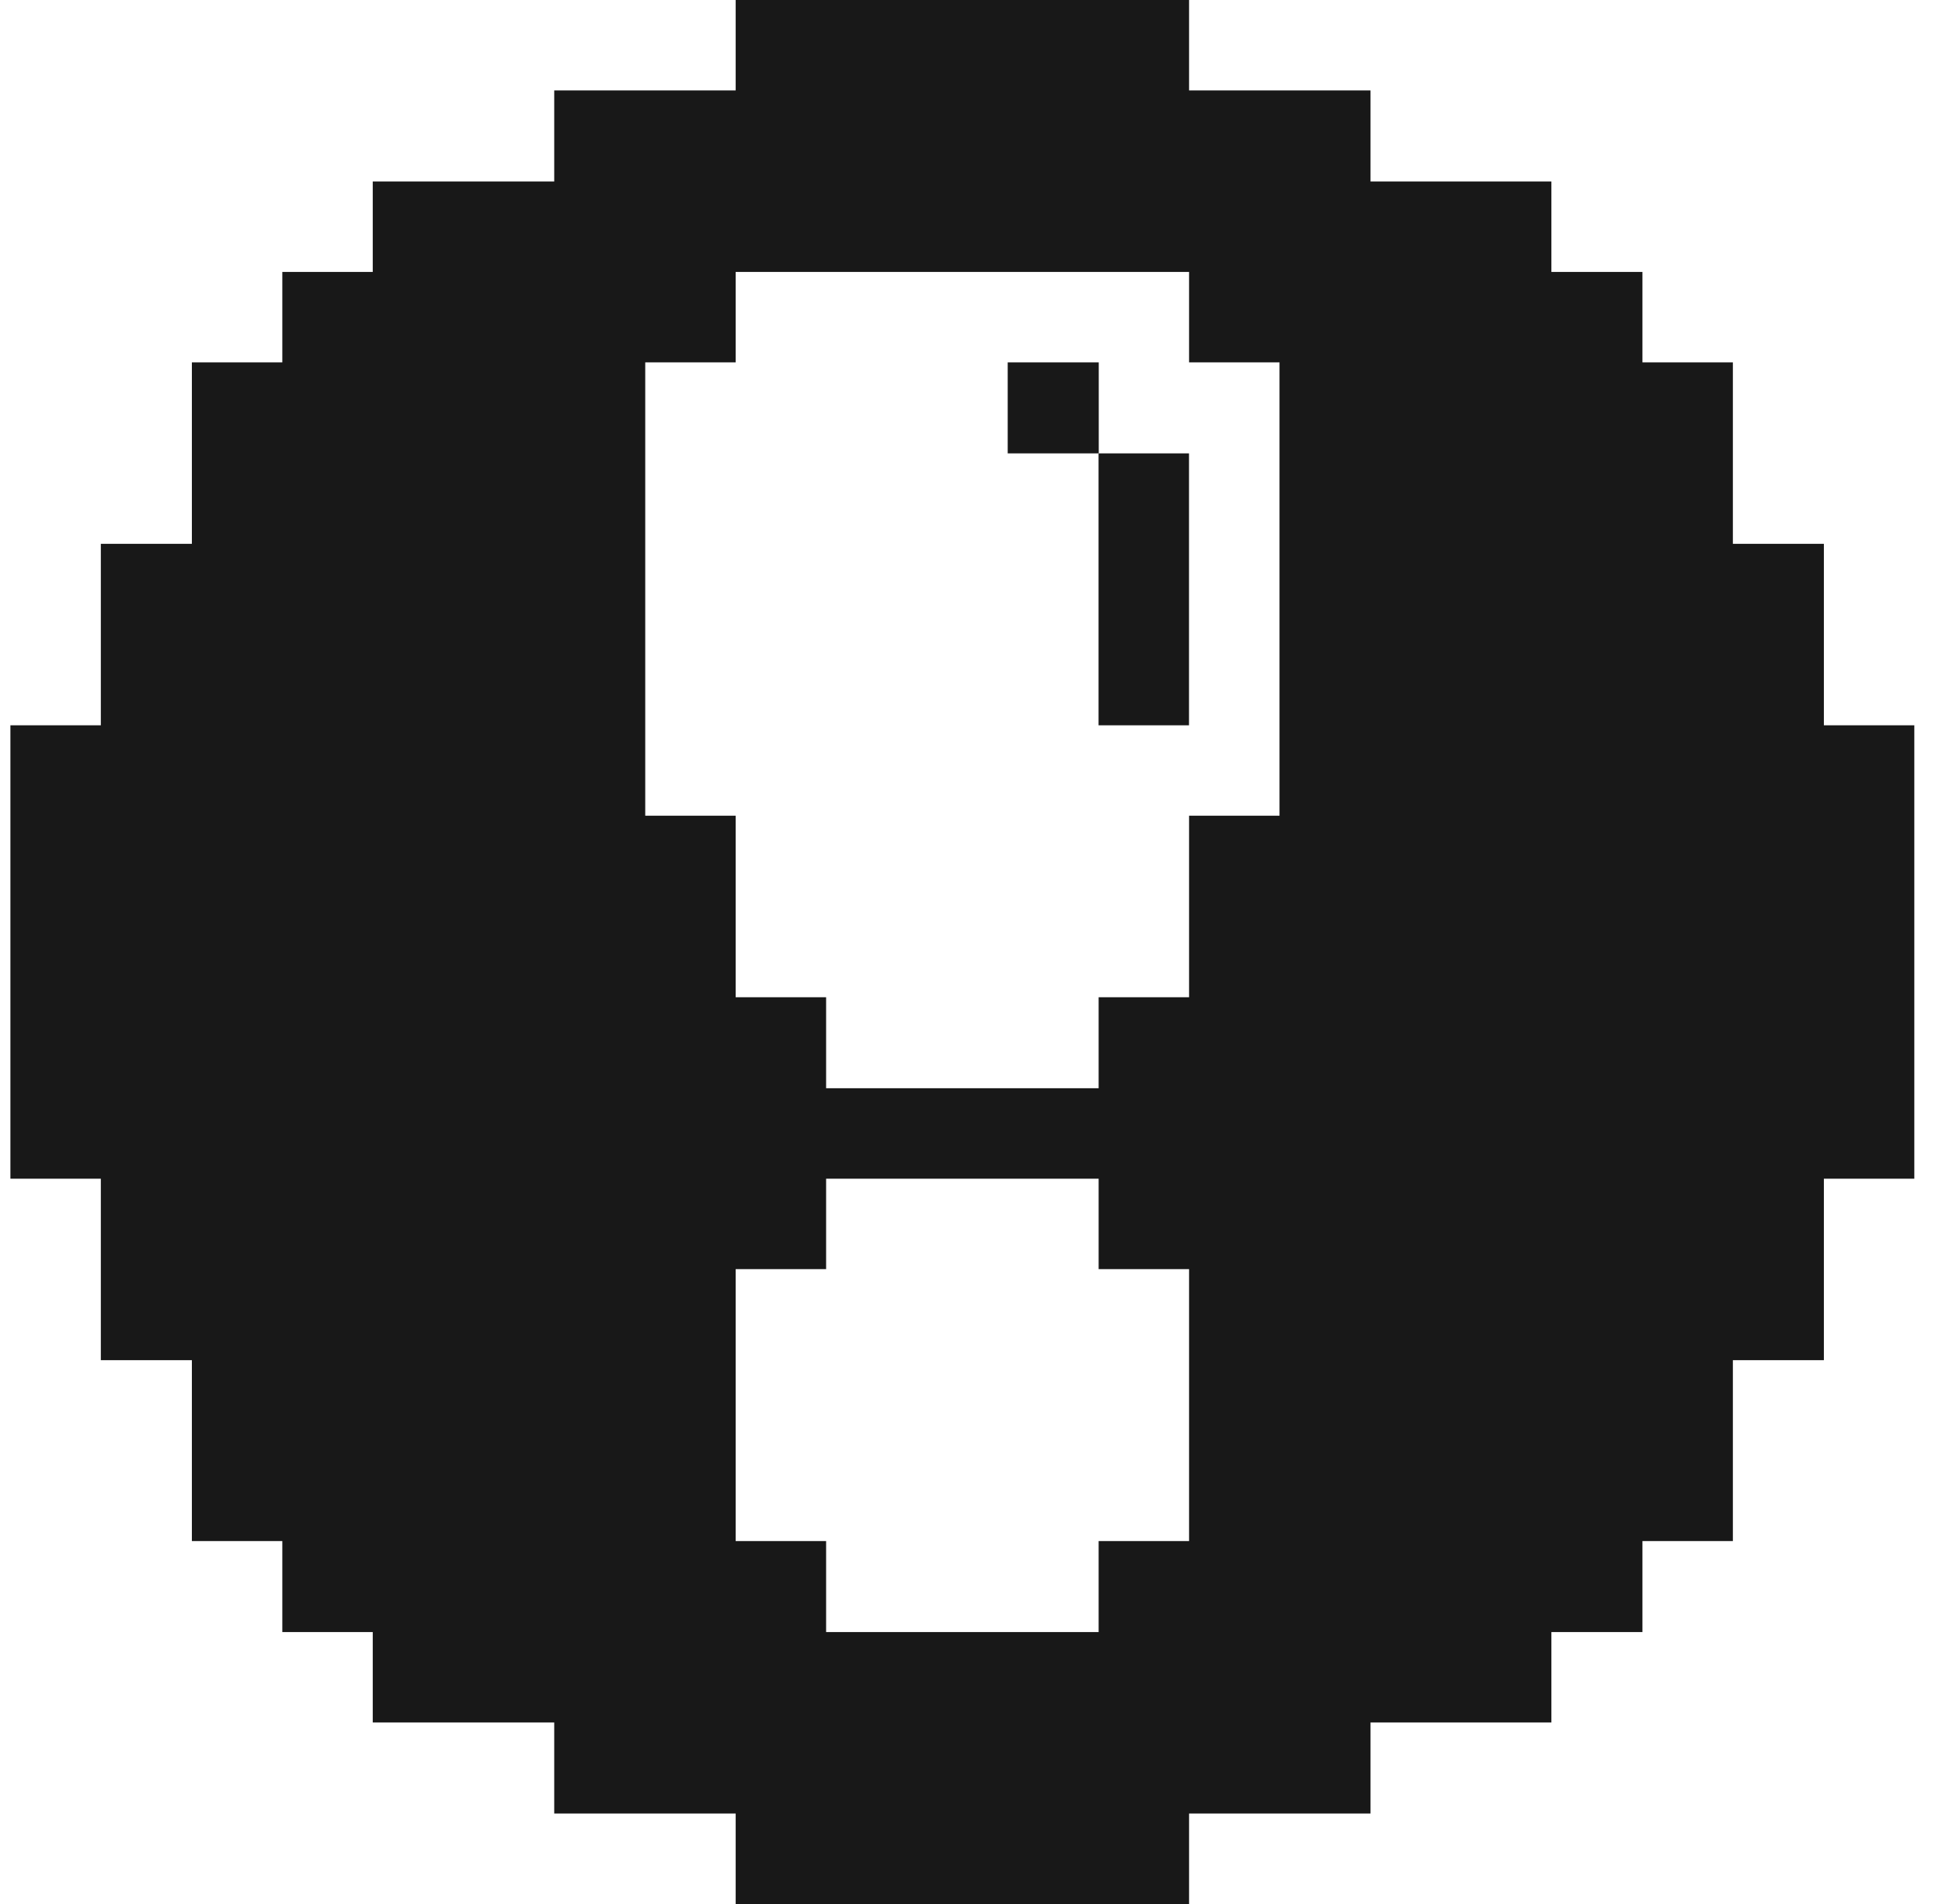 <svg width="51" height="50" viewBox="0 0 51 50" fill="none" xmlns="http://www.w3.org/2000/svg">
<g clip-path="url(#clip0_218_4019)">
<path d="M47.898 14.281H45.508V9.516H43.133V7.141H40.742V4.766H35.992V2.375H31.227V0H19.32V2.375H14.555V4.766H9.789V7.141H7.414V9.516H5.039V14.281H2.648V19.047H0.273V30.953H2.648V35.719H5.039V40.469H7.414V42.859H9.789V45.234H14.555V47.625H19.32V50H31.227V47.625H35.992V45.234H40.742V42.859H43.133V40.469H45.508V35.719H47.898V30.953H50.273V19.047H47.898V14.281ZM31.227 40.469H28.852V42.859H21.695V40.469H19.32V33.328H21.695V30.953H28.852V33.328H31.227V40.469ZM33.602 21.422H31.227V26.188H28.852V28.578H21.695V26.188H19.32V21.422H16.945V9.516H19.32V7.141H31.227V9.516H33.602V21.422Z" fill="#181818"/>
<path d="M31.225 11.906H28.85V19.047H31.225V11.906Z" fill="#181818"/>
<path d="M28.855 9.516H26.464V11.906H28.855V9.516Z" fill="#181818"/>
</g>
<defs>
<clipPath id="clip0_218_4019">
<rect width="50" height="50" fill="white" transform="translate(0.273)"/>
</clipPath>
</defs>
</svg>
